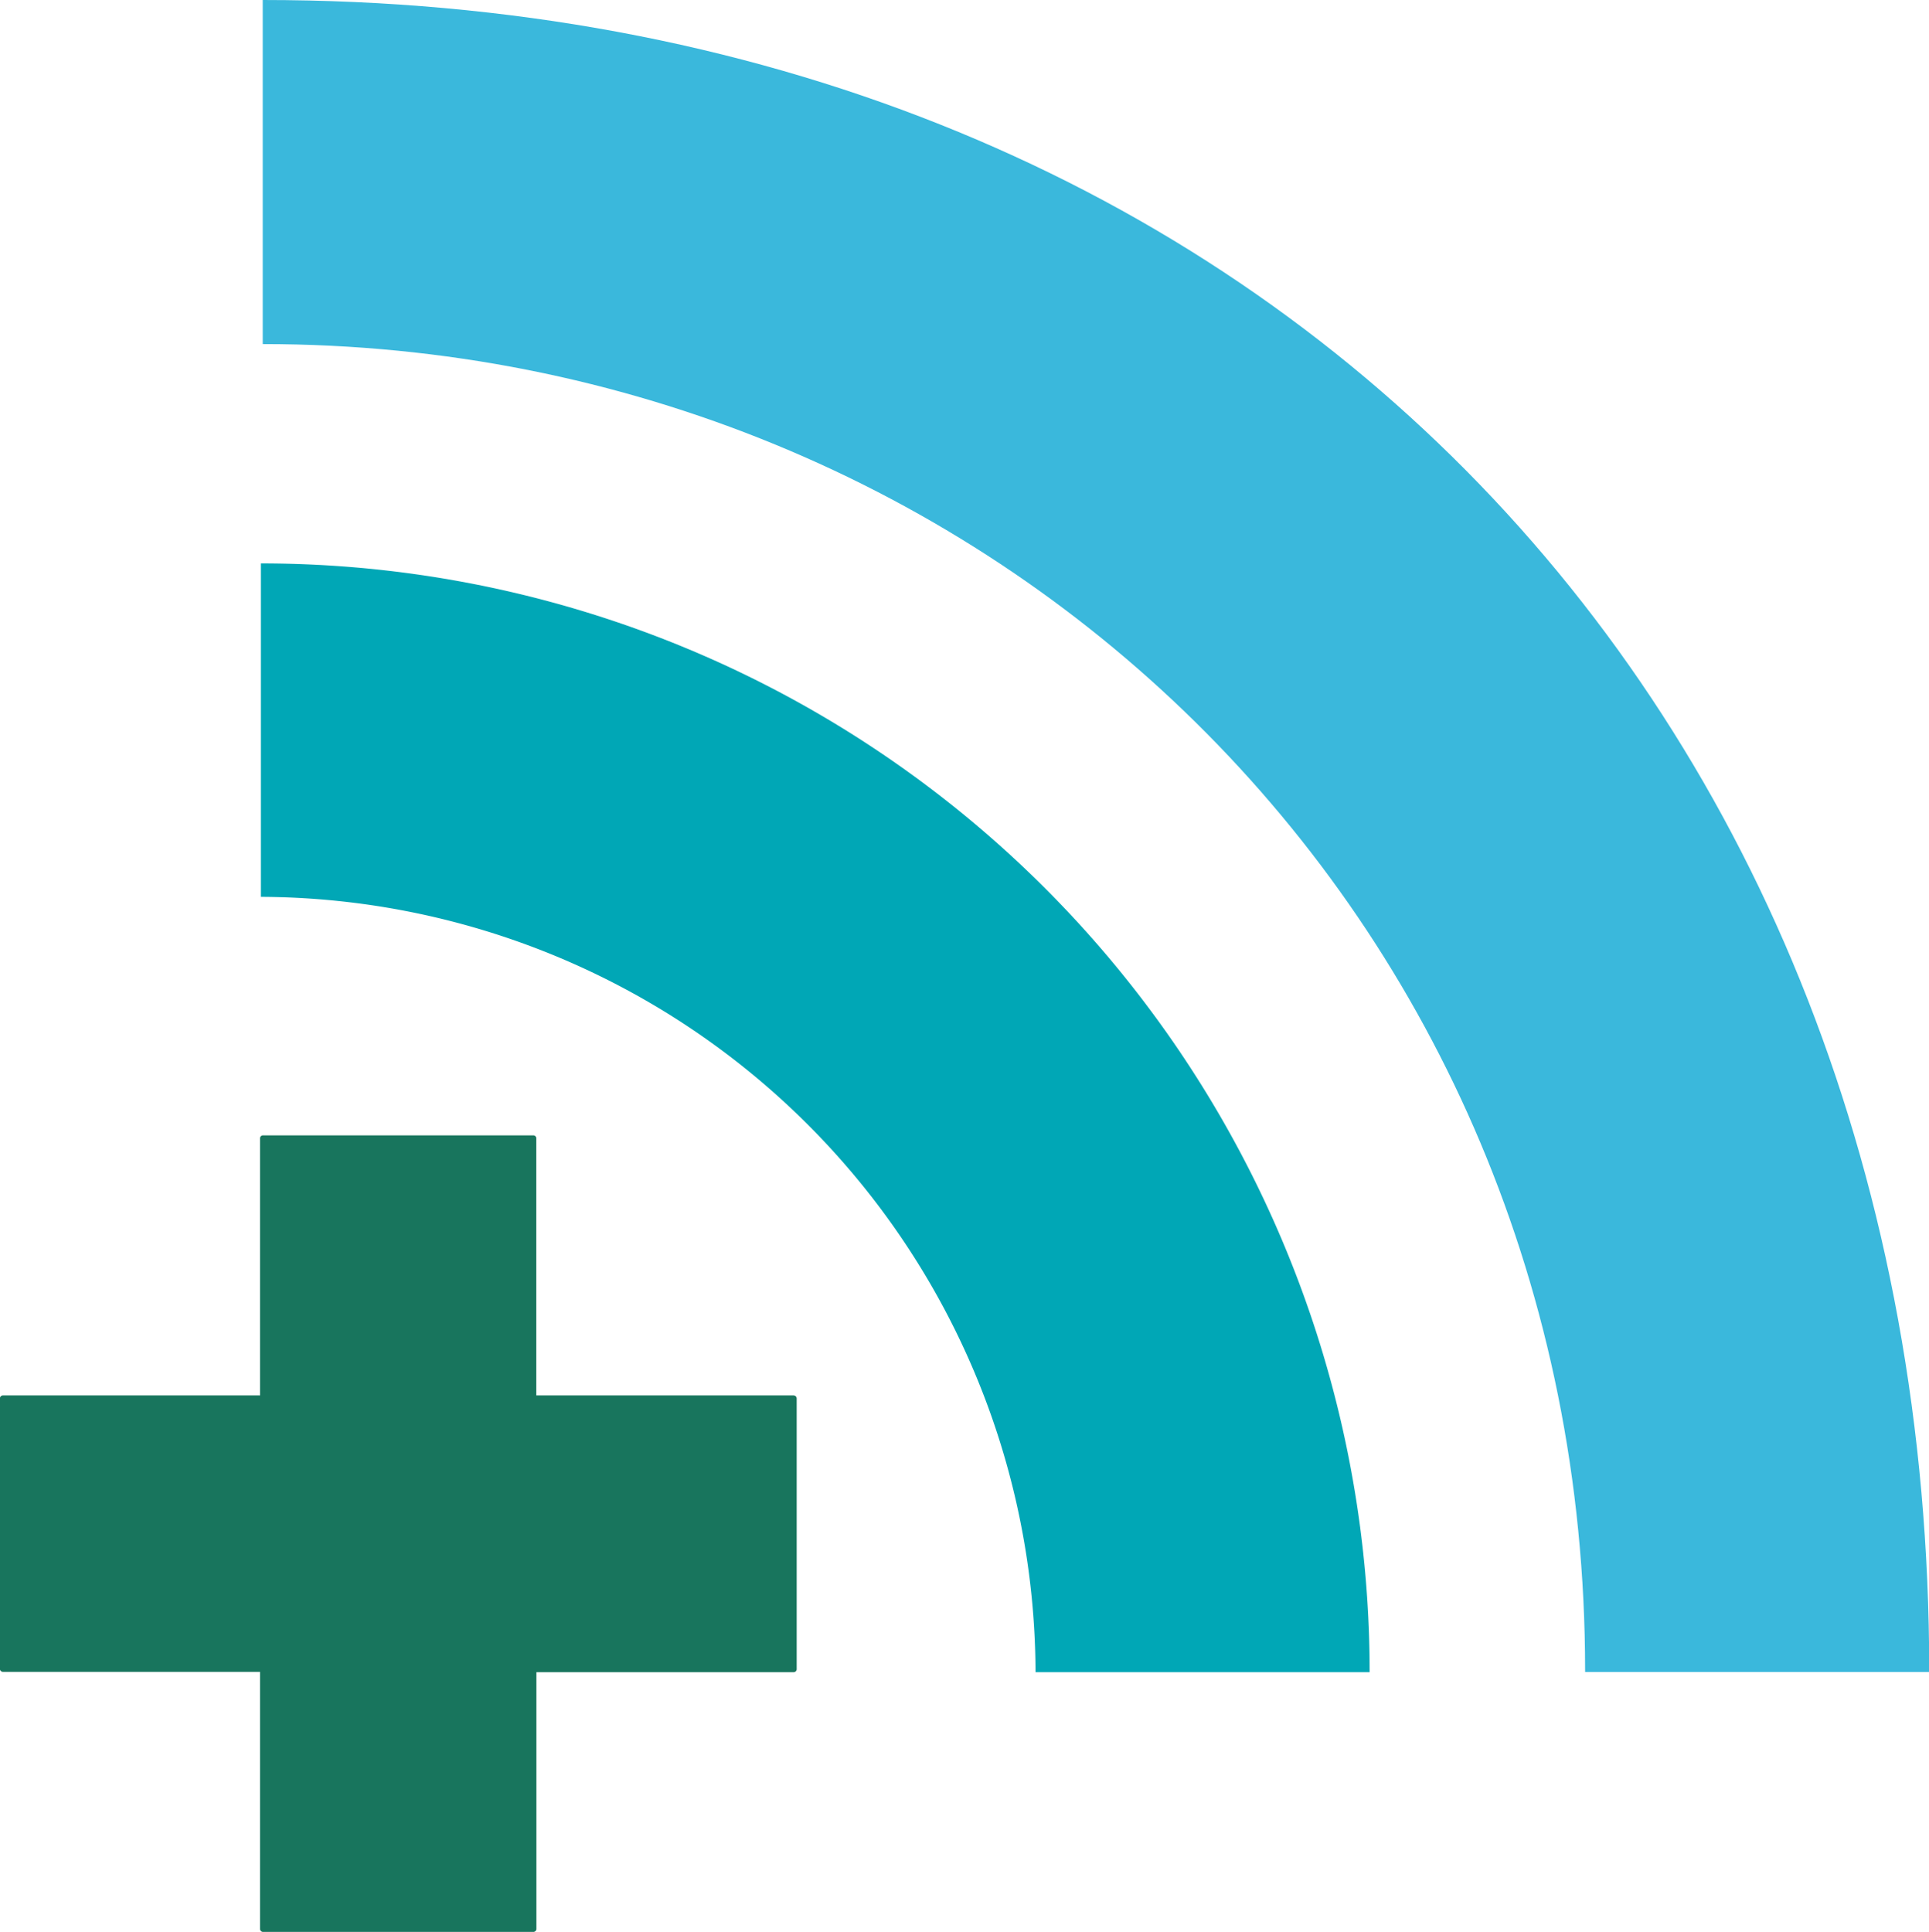 <svg xmlns="http://www.w3.org/2000/svg" width="179.95" height="180.23" viewBox="0 0 179.95 180.23"><title>tdc-logo</title><path d="M168.37,92.67A72.53,72.53,0,0,1,240.63,165H271.8A103.43,103.43,0,0,0,168.37,61.56Z" transform="translate(-144.03 -9)" style="fill:#00a7b6"/><path d="M168.54,9V41.1c67.63,0,123.36,52.89,123.36,123.74,0,0,0,.1,0,.14H324s0-.09,0-.14C324,74.13,260.63,9,168.54,9Z" transform="translate(-144.03 -9)" style="fill:#3ab8dc"/><path d="M218.06,139.18h-24v-24a.28.28,0,0,0-.27-.26H168.57a.27.27,0,0,0-.28.26v24h-24a.29.29,0,0,0-.27.29v25.25a.3.3,0,0,0,.27.25h24v24a.28.28,0,0,0,.28.26H193.8a.29.29,0,0,0,.27-.26V165h24a.29.29,0,0,0,.28-.25V139.47A.29.29,0,0,0,218.06,139.18Z" transform="translate(-144.03 -9)" style="fill:#18755d"/></svg>
